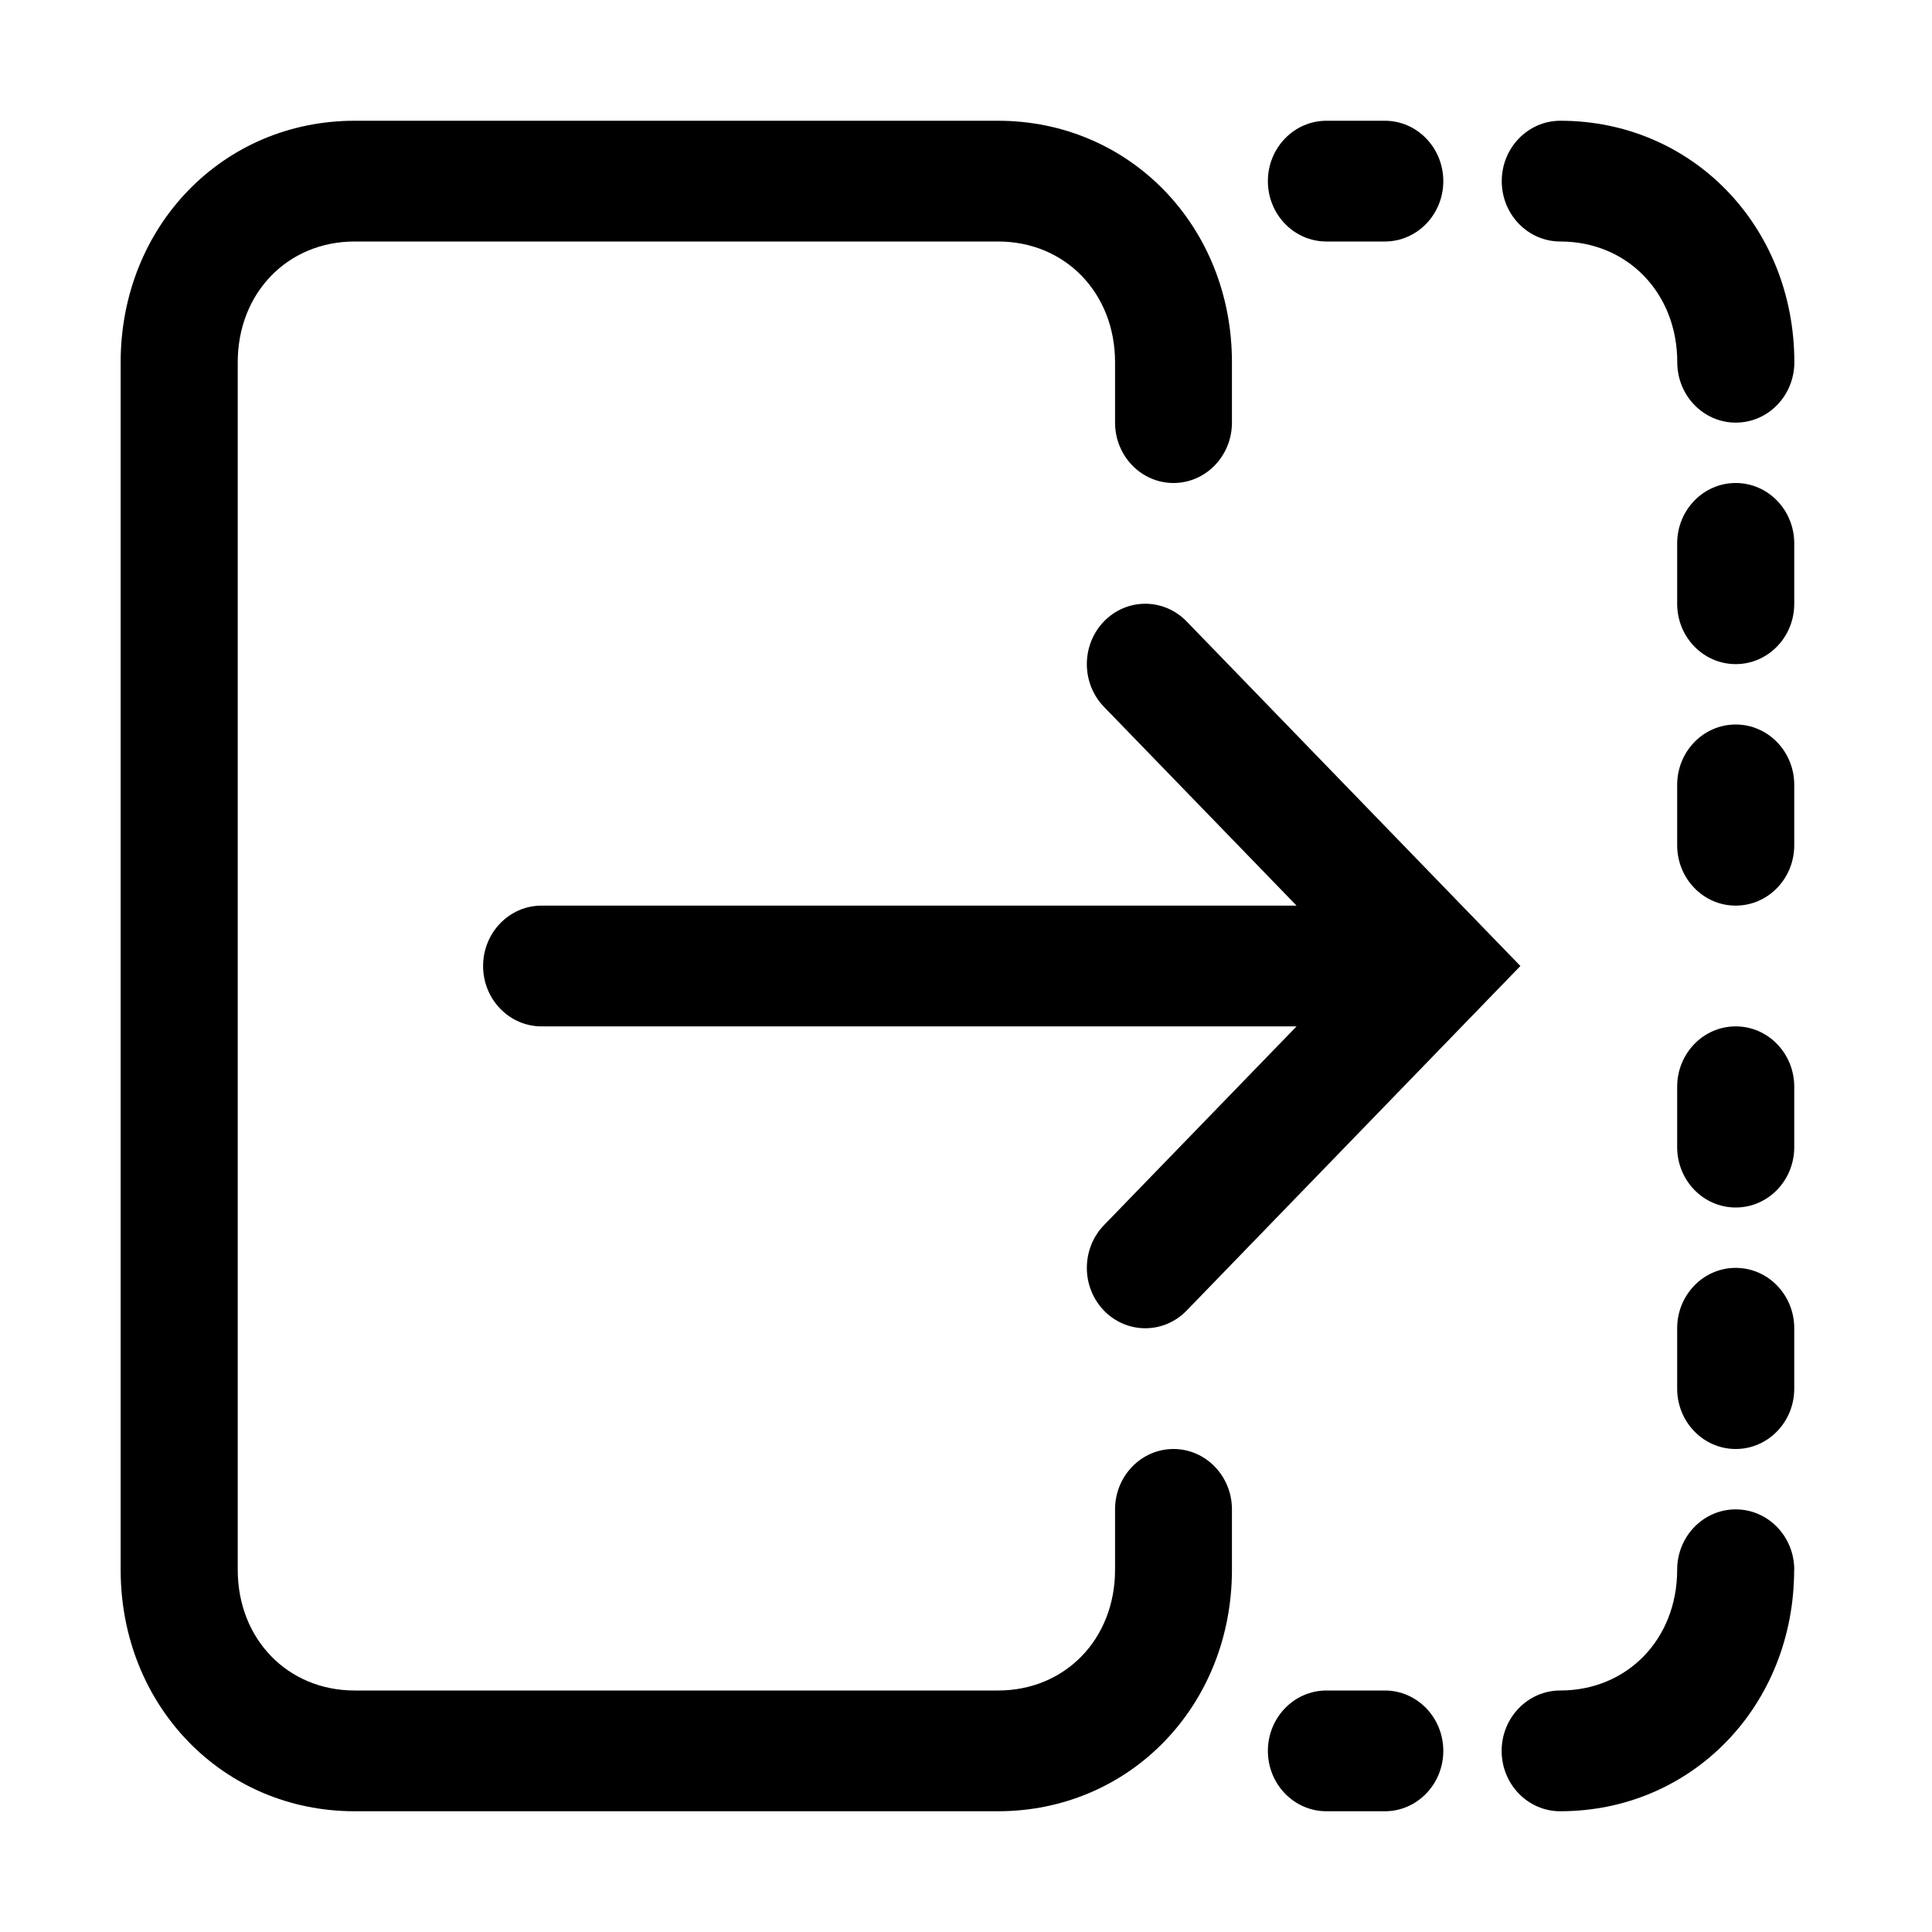 <!-- Generated by IcoMoon.io -->
<svg version="1.1" xmlns="http://www.w3.org/2000/svg" width="20" height="20" viewBox="0 0 20 20">
<title>export</title>
<path d="M2.461 3.75c0-0.717 0.516-1.25 1.211-1.25h6.66c0.695 0 1.211 0.533 1.211 1.25v0.625c0 0.345 0.271 0.625 0.605 0.625s0.605-0.28 0.605-0.625v-0.625c0-1.408-1.058-2.5-2.422-2.5h-6.66c-1.364 0-2.422 1.092-2.422 2.5v12.5c0 1.408 1.058 2.5 2.422 2.5h6.66c1.364 0 2.422-1.092 2.422-2.5v-0.625c0-0.345-0.271-0.625-0.605-0.625s-0.605 0.28-0.605 0.625v0.625c0 0.717-0.516 1.25-1.211 1.25h-6.66c-0.695 0-1.211-0.533-1.211-1.25v-12.5zM12.284 6.433c-0.237-0.244-0.62-0.244-0.856 0s-0.236 0.64 0 0.884l1.994 2.058h-7.816c-0.334 0-0.605 0.28-0.605 0.625s0.271 0.625 0.605 0.625h7.816l-1.994 2.058c-0.236 0.244-0.236 0.64 0 0.884s0.62 0.244 0.856 0l3.455-3.567-3.455-3.567zM13.731 1.25c-0.334 0-0.606 0.28-0.606 0.625s0.271 0.625 0.606 0.625h0.605c0.334 0 0.605-0.28 0.605-0.625s-0.271-0.625-0.605-0.625h-0.605zM16.152 1.25c-0.334 0-0.606 0.28-0.606 0.625s0.271 0.625 0.606 0.625c0.695 0 1.211 0.533 1.211 1.25 0 0.345 0.271 0.625 0.606 0.625s0.606-0.28 0.606-0.625c0-1.408-1.058-2.5-2.422-2.5zM18.574 5.625c0-0.345-0.271-0.625-0.606-0.625s-0.606 0.28-0.606 0.625v0.625c0 0.345 0.271 0.625 0.606 0.625s0.606-0.28 0.606-0.625v-0.625zM18.574 8.125c0-0.345-0.271-0.625-0.606-0.625s-0.606 0.28-0.606 0.625v0.625c0 0.345 0.271 0.625 0.606 0.625s0.606-0.28 0.606-0.625v-0.625zM18.574 11.25c0-0.345-0.271-0.625-0.606-0.625s-0.606 0.28-0.606 0.625v0.625c0 0.345 0.271 0.625 0.606 0.625s0.606-0.28 0.606-0.625v-0.625zM18.574 13.75c0-0.345-0.271-0.625-0.606-0.625s-0.606 0.28-0.606 0.625v0.625c0 0.345 0.271 0.625 0.606 0.625s0.606-0.28 0.606-0.625v-0.625zM18.574 16.25c0-0.345-0.271-0.625-0.606-0.625s-0.606 0.28-0.606 0.625c0 0.717-0.516 1.25-1.211 1.25-0.334 0-0.606 0.28-0.606 0.625s0.271 0.625 0.606 0.625c1.364 0 2.422-1.092 2.422-2.5zM13.731 17.5c-0.334 0-0.606 0.28-0.606 0.625s0.271 0.625 0.606 0.625h0.605c0.334 0 0.605-0.28 0.605-0.625s-0.271-0.625-0.605-0.625h-0.605z"></path>
</svg>
